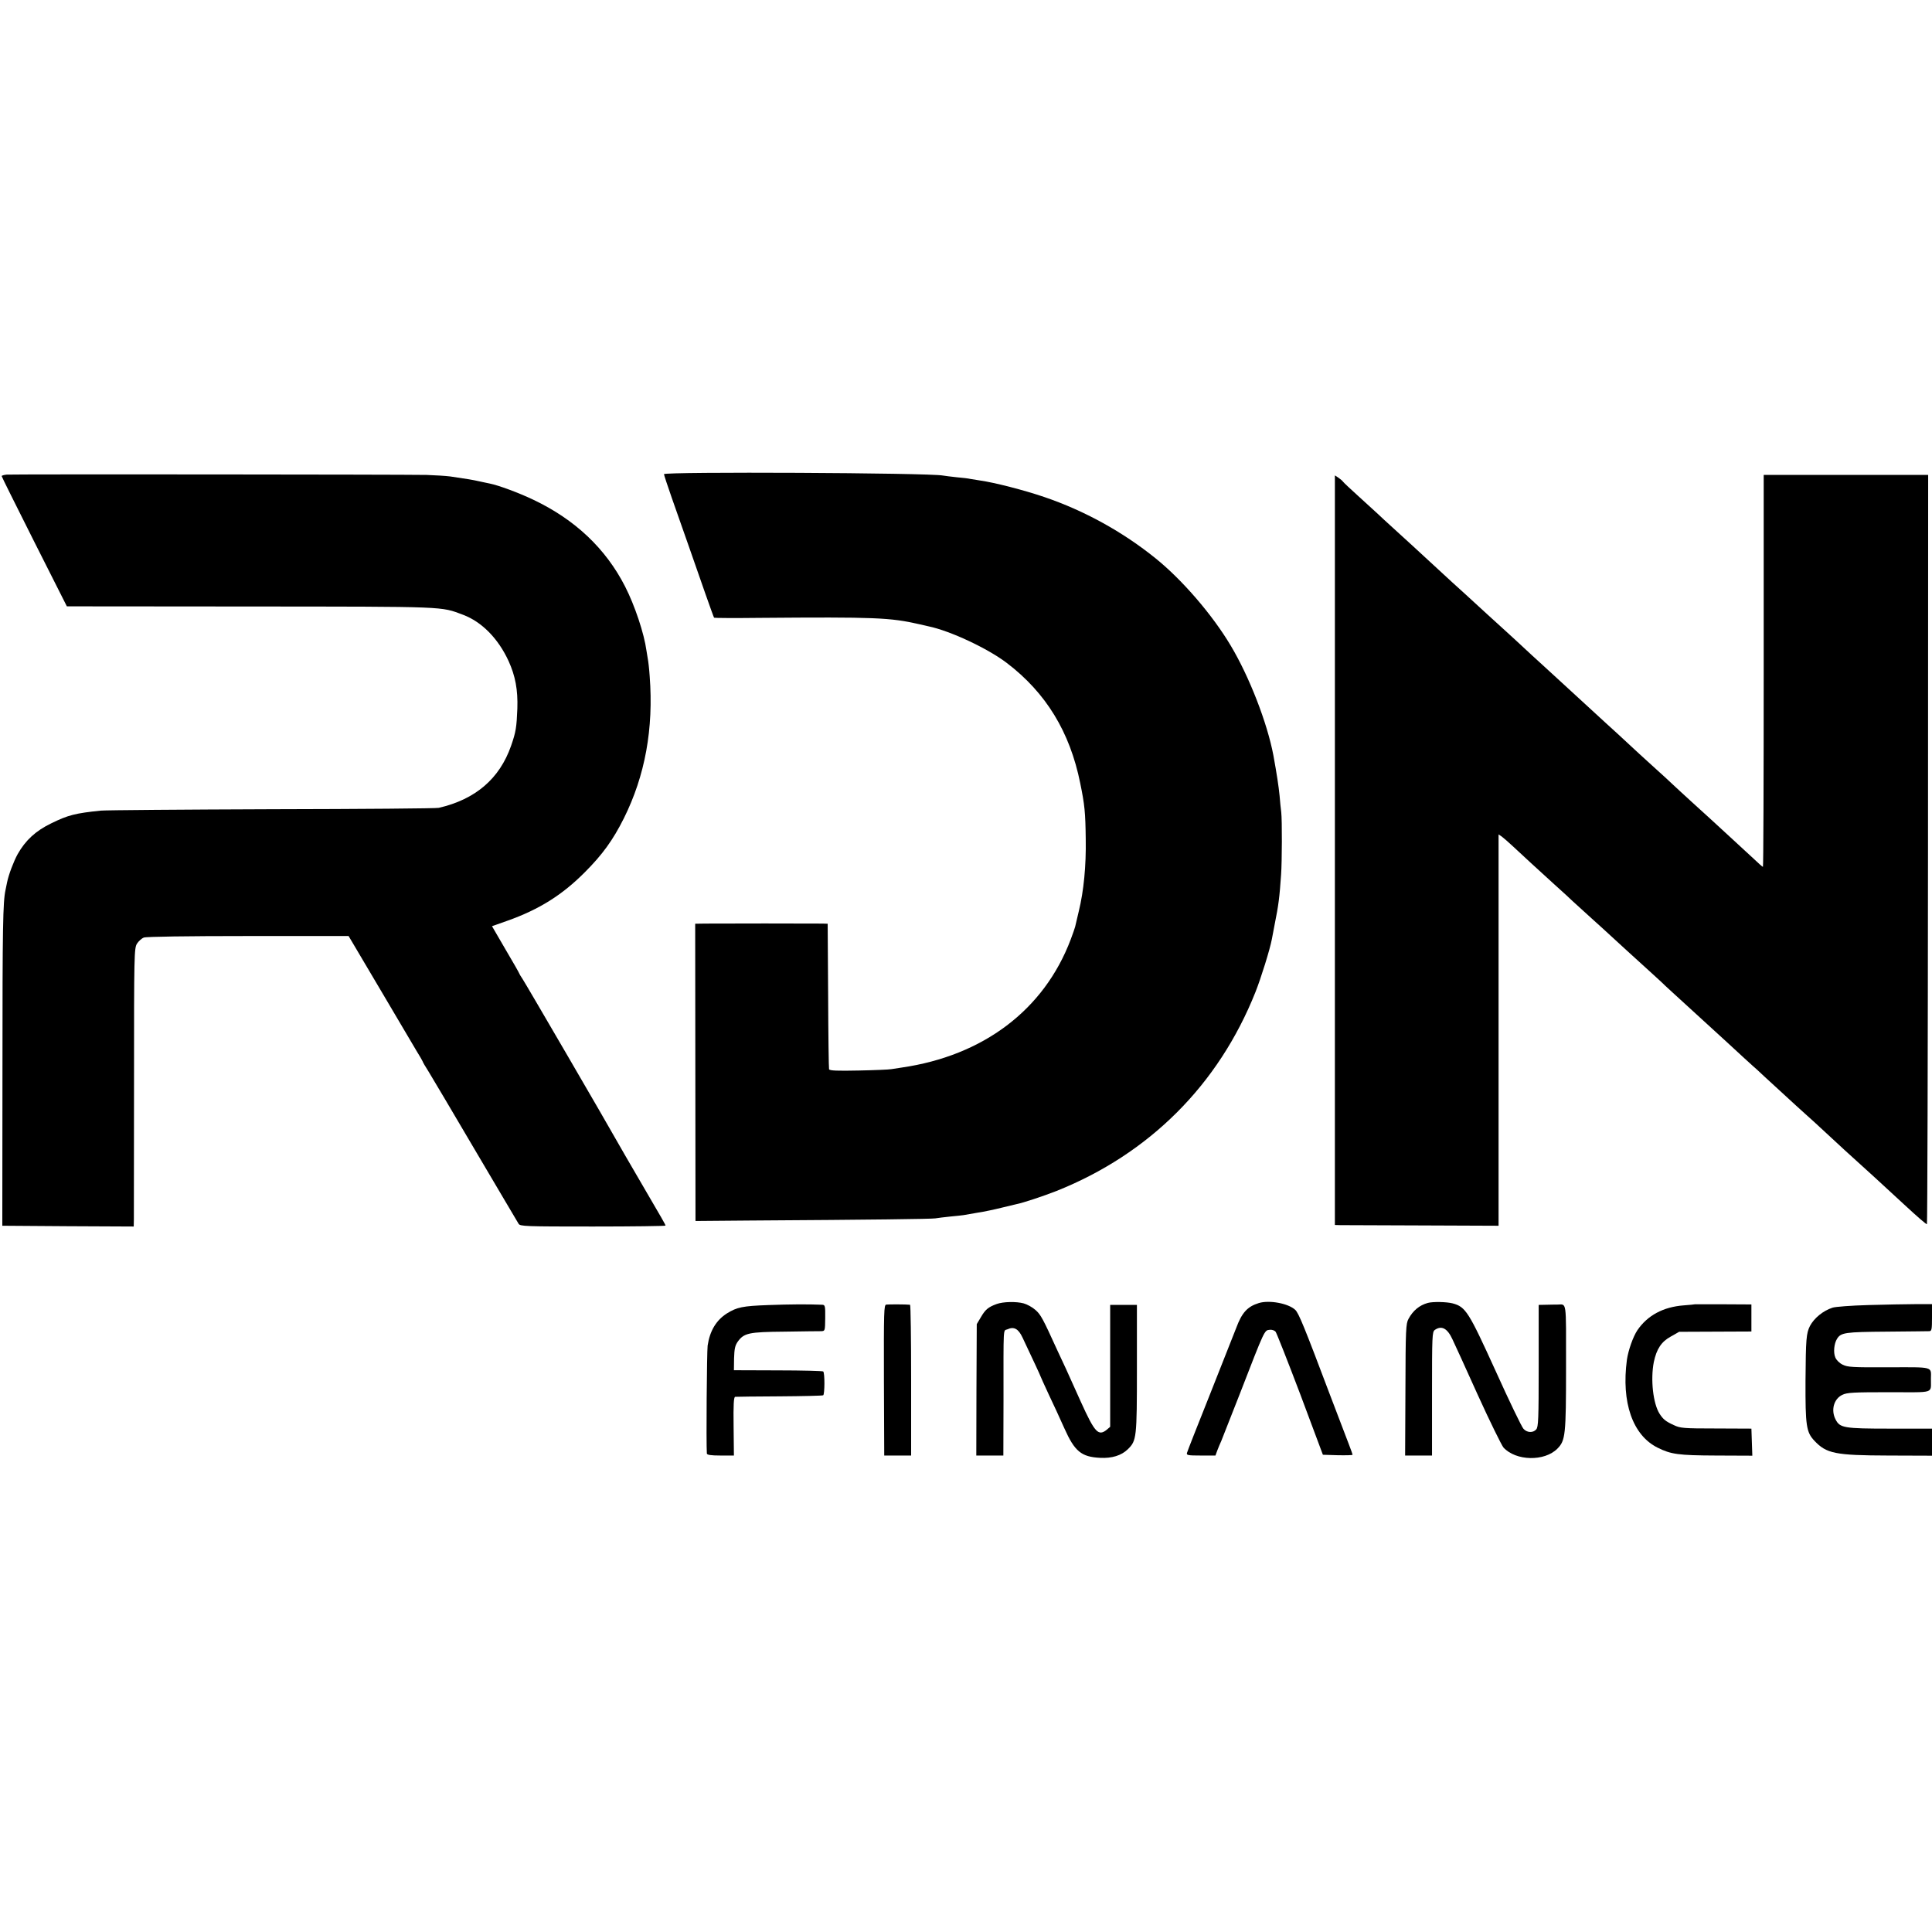 <?xml version="1.0" standalone="no"?>
<!DOCTYPE svg PUBLIC "-//W3C//DTD SVG 20010904//EN"
 "http://www.w3.org/TR/2001/REC-SVG-20010904/DTD/svg10.dtd">
<svg version="1.0" xmlns="http://www.w3.org/2000/svg"
 width="1257pt" height="1257pt" viewBox="0 0 1257 1257"
 preserveAspectRatio="xMidYMid meet">
<g transform="translate(0,1257) scale(0.1,-0.1)"
fill="#000000" stroke="none">
<path d="M4320 9485 c0 -5 23 -75 51 -155 28 -80 77 -219 109 -310 32 -91 81
-232 110 -315 29 -82 54 -152 56 -154 2 -2 135 -3 296 -1 755 6 848 2 1038
-41 25 -6 52 -12 61 -14 140 -29 384 -143 509 -238 255 -194 411 -449 478
-782 29 -141 34 -190 36 -365 3 -173 -13 -337 -45 -468 -11 -48 -22 -94 -24
-102 -2 -8 -15 -46 -29 -83 -173 -457 -568 -756 -1101 -833 -22 -3 -51 -8 -65
-10 -14 -3 -110 -7 -213 -9 -139 -3 -189 -1 -193 8 -2 7 -5 222 -6 479 l-3
468 -35 1 c-55 1 -687 1 -761 0 l-66 -1 1 -967 1 -967 355 3 c805 5 1177 10
1205 14 17 3 61 8 98 12 37 3 76 8 85 9 9 2 51 9 92 16 41 6 111 21 155 32 44
11 87 21 96 23 46 9 175 52 262 86 604 241 1055 691 1295 1294 36 90 95 280
107 345 3 14 11 59 19 100 24 118 31 173 41 320 6 83 7 353 1 405 -3 22 -8 72
-11 110 -6 60 -18 139 -40 260 -40 212 -157 513 -278 715 -119 200 -315 427
-487 566 -215 174 -466 312 -725 400 -128 44 -326 95 -420 108 -23 4 -50 8
-62 10 -12 3 -53 8 -90 11 -37 4 -77 9 -88 11 -89 18 -1815 26 -1815 9z"/>
<path d="M43 9482 c-18 -2 -33 -6 -32 -10 0 -4 96 -196 212 -427 l212 -420
1195 -1 c1293 -1 1235 1 1383 -54 122 -46 229 -155 296 -301 44 -97 61 -187
57 -309 -5 -122 -9 -151 -41 -243 -75 -214 -232 -348 -470 -403 -16 -4 -504
-8 -1083 -9 -579 -2 -1081 -6 -1115 -9 -167 -17 -214 -29 -324 -83 -101 -49
-167 -110 -218 -200 -26 -47 -59 -134 -69 -184 -3 -13 -7 -35 -10 -49 -17 -77
-20 -235 -20 -1165 l-1 -1020 427 -3 428 -2 1 47 c0 27 0 434 1 905 0 820 1
858 19 888 11 17 31 35 45 40 15 6 278 10 679 10 l653 0 22 -37 c13 -21 102
-173 200 -338 97 -165 195 -331 218 -369 23 -37 42 -70 42 -72 0 -3 17 -33 39
-67 21 -34 159 -267 306 -517 148 -250 273 -463 279 -472 10 -17 44 -18 483
-18 260 0 473 3 473 6 0 6 -15 32 -171 299 -64 110 -127 218 -139 240 -65 117
-605 1044 -621 1067 -10 15 -19 29 -19 31 0 3 -40 74 -90 158 l-89 153 102 36
c205 73 355 167 502 315 114 114 183 209 254 351 138 277 194 583 168 924 -3
47 -9 97 -12 112 -3 16 -7 40 -9 55 -15 111 -76 294 -139 417 -126 247 -326
436 -598 565 -94 45 -227 94 -283 105 -12 2 -41 9 -66 14 -44 10 -80 16 -190
32 -30 4 -100 8 -155 10 -170 3 -2698 5 -2732 2z"/>
<path d="M8685 7039 l0 -2439 35 -1 c19 0 259 -1 532 -2 l498 -2 0 1273 0
1273 21 -14 c11 -8 44 -37 72 -63 72 -67 154 -143 271 -249 55 -49 109 -99
120 -110 12 -11 66 -60 121 -110 55 -49 109 -99 121 -110 22 -21 176 -161 274
-250 30 -27 57 -52 60 -55 3 -4 37 -35 75 -70 39 -35 117 -107 175 -160 58
-53 137 -125 175 -160 39 -36 90 -83 114 -105 24 -22 49 -44 55 -50 7 -5 39
-35 71 -65 205 -188 262 -241 281 -257 12 -10 70 -63 129 -118 59 -55 113
-104 119 -110 95 -85 285 -259 386 -353 92 -85 141 -127 147 -127 3 0 6 1097
7 2437 l1 2438 -535 0 -535 0 0 -1275 c0 -701 -2 -1275 -5 -1275 -3 0 -28 22
-55 48 -28 26 -97 90 -154 142 -57 52 -119 109 -136 125 -18 17 -72 66 -121
110 -48 44 -106 97 -128 118 -23 22 -61 57 -86 79 -37 33 -201 183 -270 248
-9 8 -39 35 -66 60 -55 50 -262 240 -306 281 -16 15 -65 60 -109 100 -45 41
-100 91 -123 113 -22 21 -79 73 -125 115 -46 42 -96 87 -111 101 -93 86 -212
194 -230 210 -11 10 -51 47 -89 82 -94 87 -256 236 -315 289 -27 24 -63 58
-80 74 -18 17 -74 68 -126 115 -52 47 -98 90 -102 96 -4 6 -18 18 -30 26 l-23
15 0 -2438z"/>
<path d="M6485 4086 c-55 -20 -74 -36 -102 -84 l-28 -47 -2 -427 -1 -428 88 0
88 0 1 358 c0 500 -3 451 25 463 43 20 72 4 99 -54 63 -133 117 -249 117 -252
0 -2 24 -54 53 -117 30 -62 75 -161 102 -221 67 -150 110 -186 233 -192 76 -4
138 15 180 56 57 56 59 73 59 527 l0 412 -87 0 -87 0 0 -397 0 -396 -22 -19
c-55 -44 -78 -19 -169 182 -38 85 -82 182 -97 215 -16 33 -40 87 -56 120 -95
209 -108 232 -142 262 -20 18 -55 37 -77 43 -49 13 -133 11 -175 -4z"/>
<path d="M8190 4092 c-74 -23 -110 -62 -147 -162 -12 -30 -87 -221 -168 -425
-81 -203 -150 -378 -152 -387 -5 -16 4 -18 90 -18 l95 0 12 33 c7 17 18 46 26
62 7 17 61 154 120 305 165 426 160 414 195 418 14 2 31 -4 38 -12 7 -9 79
-192 161 -408 l147 -393 97 -3 c53 -1 96 0 96 3 0 4 -11 34 -24 68 -13 34 -68
177 -121 317 -169 448 -205 536 -228 558 -45 42 -169 65 -237 44z"/>
<path d="M9290 4093 c-55 -15 -97 -50 -126 -104 -17 -31 -19 -68 -20 -461 l-2
-428 88 0 87 0 0 402 c0 378 1 402 18 415 44 31 82 11 115 -61 11 -22 85 -185
164 -360 80 -176 156 -330 168 -344 81 -88 267 -92 351 -7 52 53 56 87 56 530
0 449 6 407 -59 407 -11 0 -42 0 -69 -1 l-50 -1 0 -396 c0 -349 -2 -398 -16
-414 -21 -24 -60 -22 -83 4 -11 11 -93 181 -181 376 -176 387 -195 417 -280
440 -39 10 -127 12 -161 3z"/>
<path d="M5000 4079 c-169 -6 -205 -14 -270 -54 -71 -45 -112 -115 -126 -210
-5 -38 -10 -639 -5 -702 1 -9 26 -13 89 -13 l87 0 -2 190 c-2 142 1 190 10
192 7 1 136 2 288 3 151 1 280 4 285 7 10 7 11 145 0 155 -3 3 -135 7 -294 7
l-287 1 1 77 c2 62 6 83 24 109 41 56 71 63 305 65 116 2 222 3 237 3 26 1 26
1 27 86 1 78 -1 85 -19 86 -96 4 -211 3 -350 -2z"/>
<path d="M5766 4082 c-15 -3 -16 -41 -15 -493 l2 -489 88 0 87 0 0 490 c0 270
-3 490 -7 491 -27 3 -141 3 -155 1z"/>
<path d="M11027 4084 c-1 -1 -33 -4 -72 -7 -133 -10 -236 -65 -302 -162 -28
-42 -59 -130 -68 -192 -37 -277 37 -491 200 -572 87 -43 133 -50 381 -51 l235
-1 -3 88 -3 88 -230 1 c-213 0 -233 2 -275 22 -53 24 -69 38 -92 73 -43 67
-60 224 -38 337 18 85 49 133 112 167 l53 30 235 1 235 1 0 88 0 88 -183 1
c-101 0 -184 0 -185 0z"/>
<path d="M12155 4079 c-110 -3 -215 -11 -232 -17 -62 -20 -120 -68 -147 -119
-24 -48 -27 -82 -29 -358 -1 -291 5 -333 58 -389 78 -83 135 -95 481 -96 l284
-1 0 88 0 88 -272 0 c-302 0 -327 5 -355 59 -32 61 -12 135 44 161 30 15 74
17 304 17 305 0 270 -12 272 89 1 79 20 74 -274 73 -236 -1 -268 1 -300 17
-21 10 -41 30 -48 47 -14 32 -8 91 11 121 25 41 52 45 323 47 143 1 268 3 278
3 15 1 17 12 17 89 l0 87 -108 0 c-59 0 -197 -3 -307 -6z"/>
</g>
</svg>
